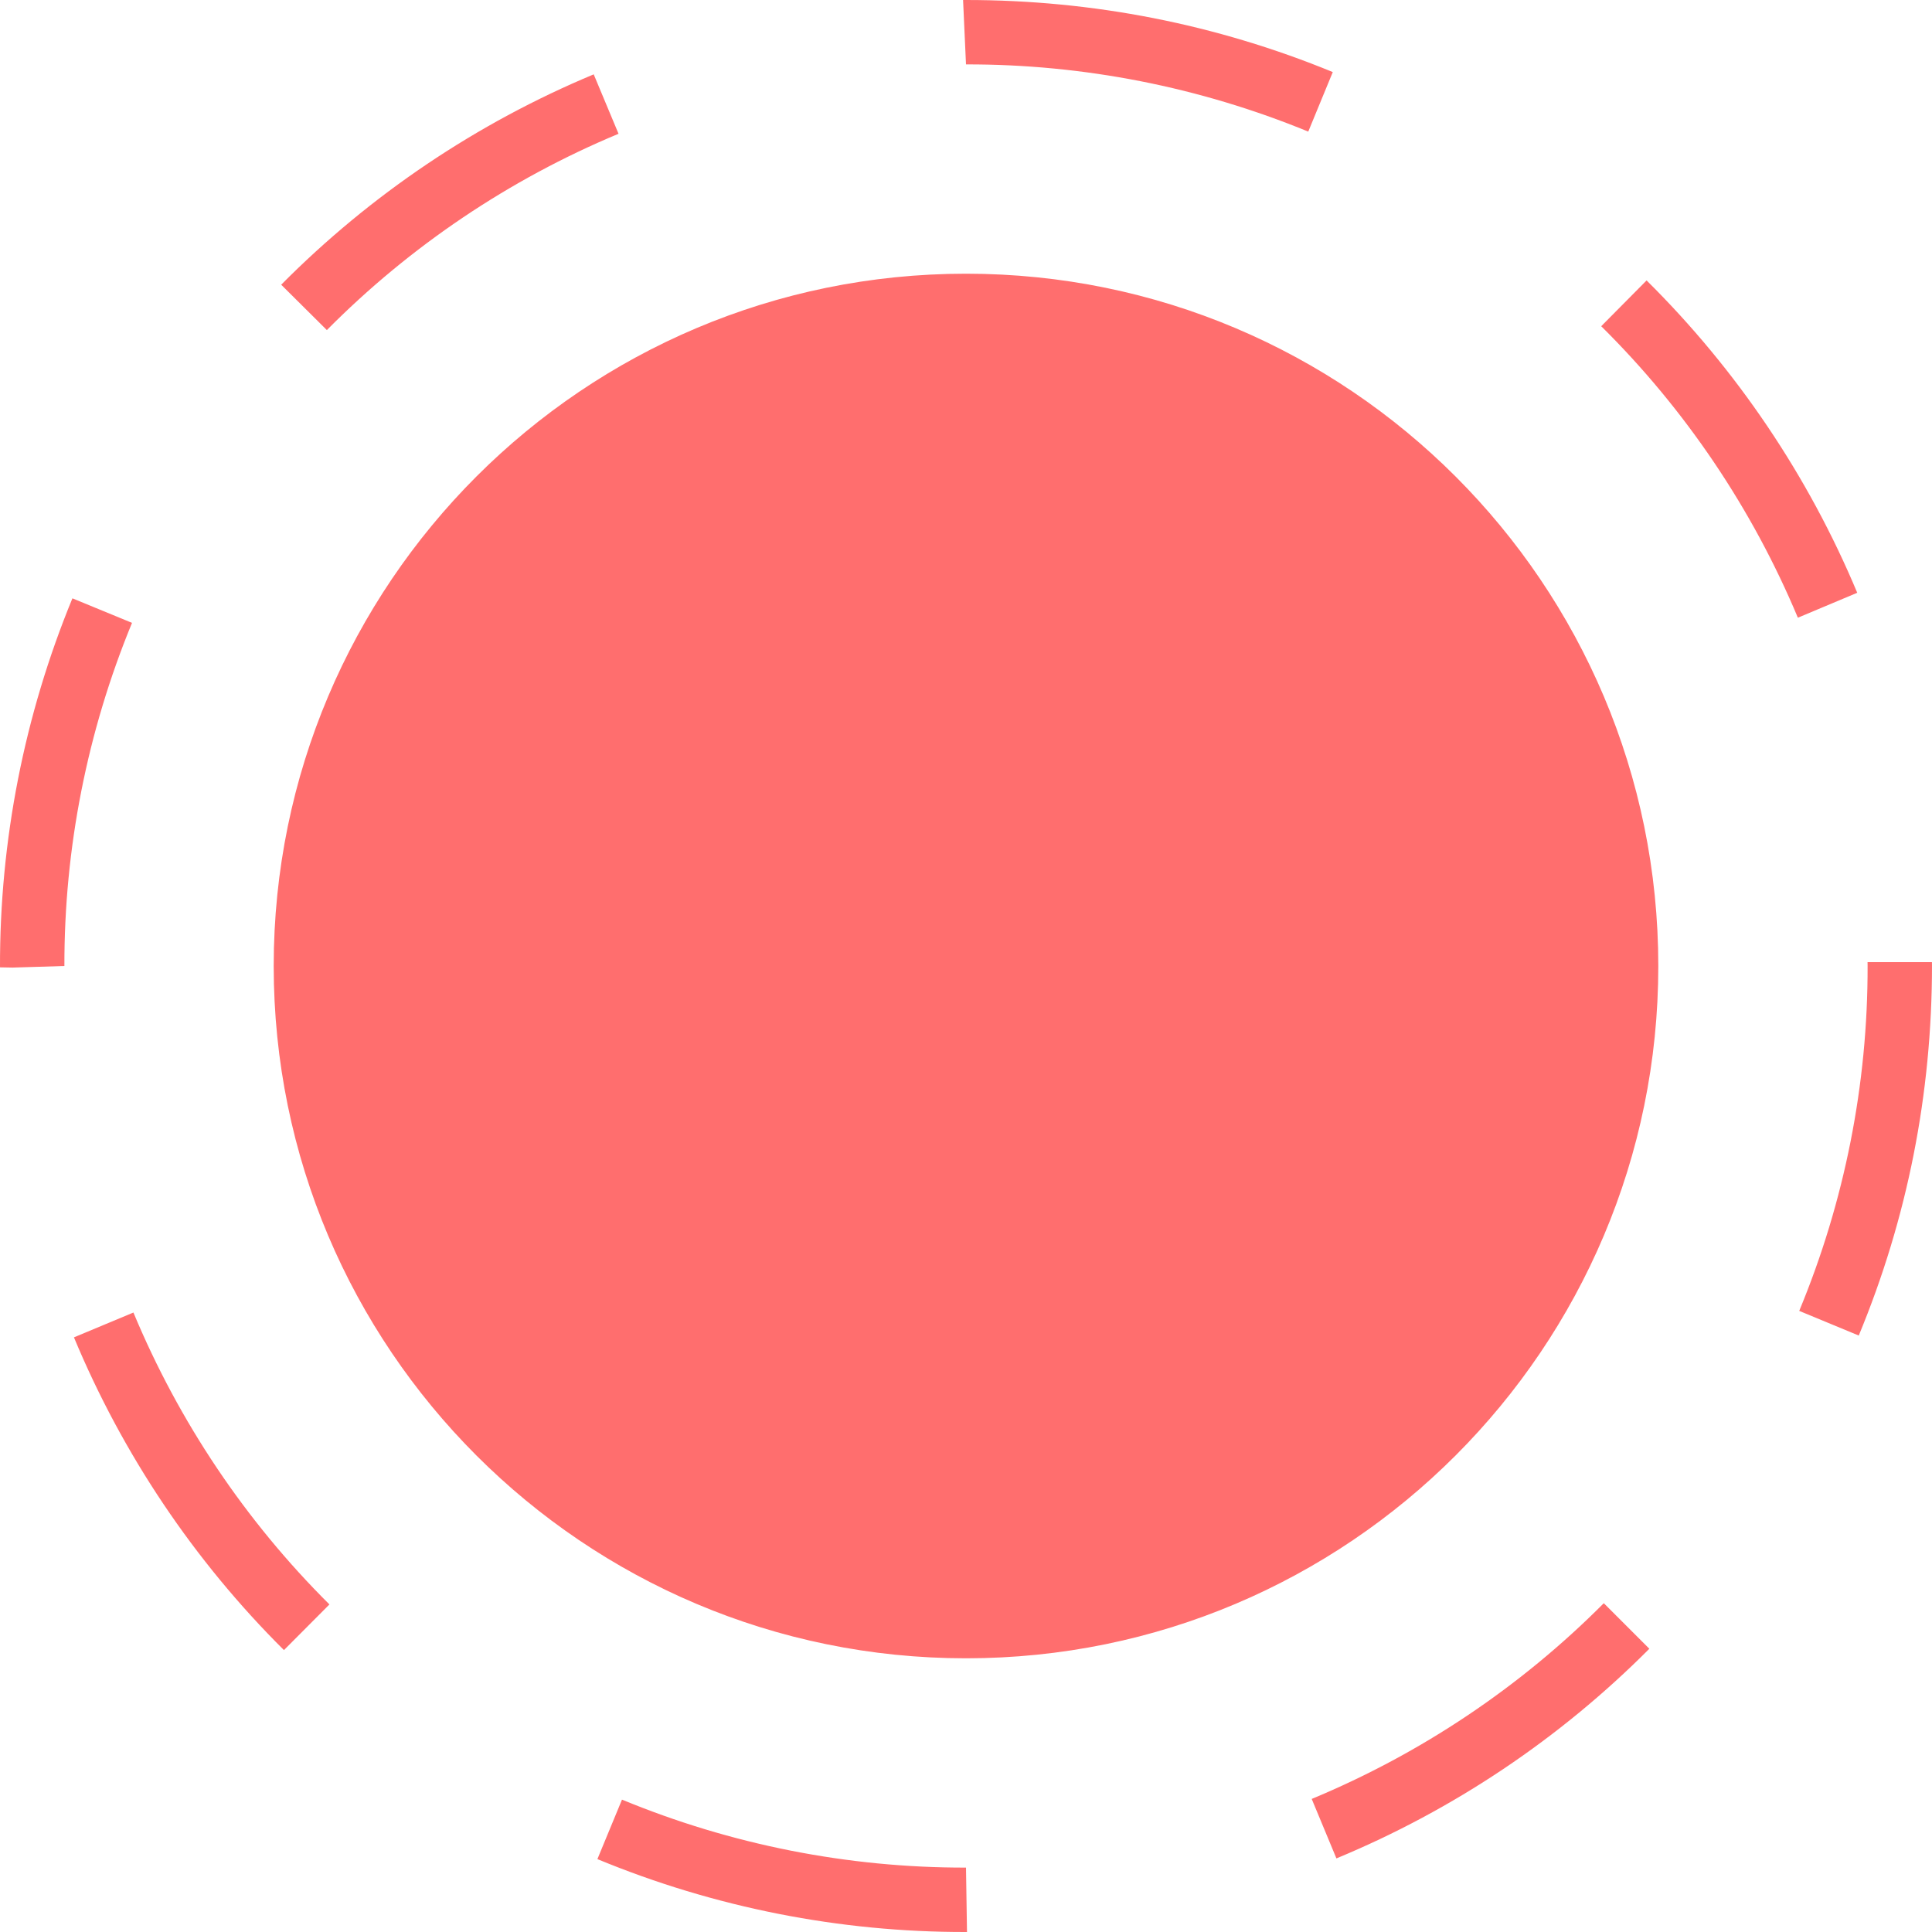 <svg width="33" height="33" viewBox="0 0 33 33" fill="none" xmlns="http://www.w3.org/2000/svg">
<path d="M16.517 33H16.5C14.34 33.004 12.2 32.581 10.204 31.755L10.624 30.739C12.487 31.509 14.484 31.904 16.5 31.9L16.517 33ZM22.827 31.743L22.405 30.727C24.272 29.952 25.968 28.816 27.394 27.384L28.172 28.162C26.644 29.696 24.828 30.914 22.827 31.743ZM4.85 28.185C3.314 26.658 2.095 24.842 1.263 22.843L2.279 22.419C3.056 24.285 4.193 25.98 5.627 27.405L4.85 28.185ZM31.749 22.812L30.732 22.391C31.507 20.524 31.904 18.521 31.9 16.5L31.899 16.434H32.999L33 16.487C33 18.687 32.579 20.81 31.749 22.812ZM0.214 16.527L7.29022e-05 16.523C-0.006 14.361 0.414 12.219 1.237 10.22L2.255 10.639C1.489 12.498 1.096 14.489 1.1 16.5L0.214 16.527ZM30.709 10.551C29.928 8.686 28.787 6.994 27.35 5.572L28.125 4.79C29.664 6.314 30.887 8.127 31.723 10.125L30.709 10.551ZM5.583 5.638L4.803 4.863C6.328 3.325 8.142 2.104 10.141 1.27L10.565 2.285C8.699 3.063 7.006 4.203 5.583 5.638ZM22.346 2.248C20.491 1.486 18.505 1.096 16.5 1.1L16.45 0H16.5C18.668 0 20.776 0.414 22.765 1.231L22.346 2.248ZM16.5 4.675C9.969 4.675 4.675 9.969 4.675 16.5C4.675 23.031 9.969 28.325 16.5 28.325C23.031 28.325 28.325 23.031 28.325 16.5C28.325 9.969 23.031 4.675 16.5 4.675Z" fill="#FF6E6E"/>
</svg>
